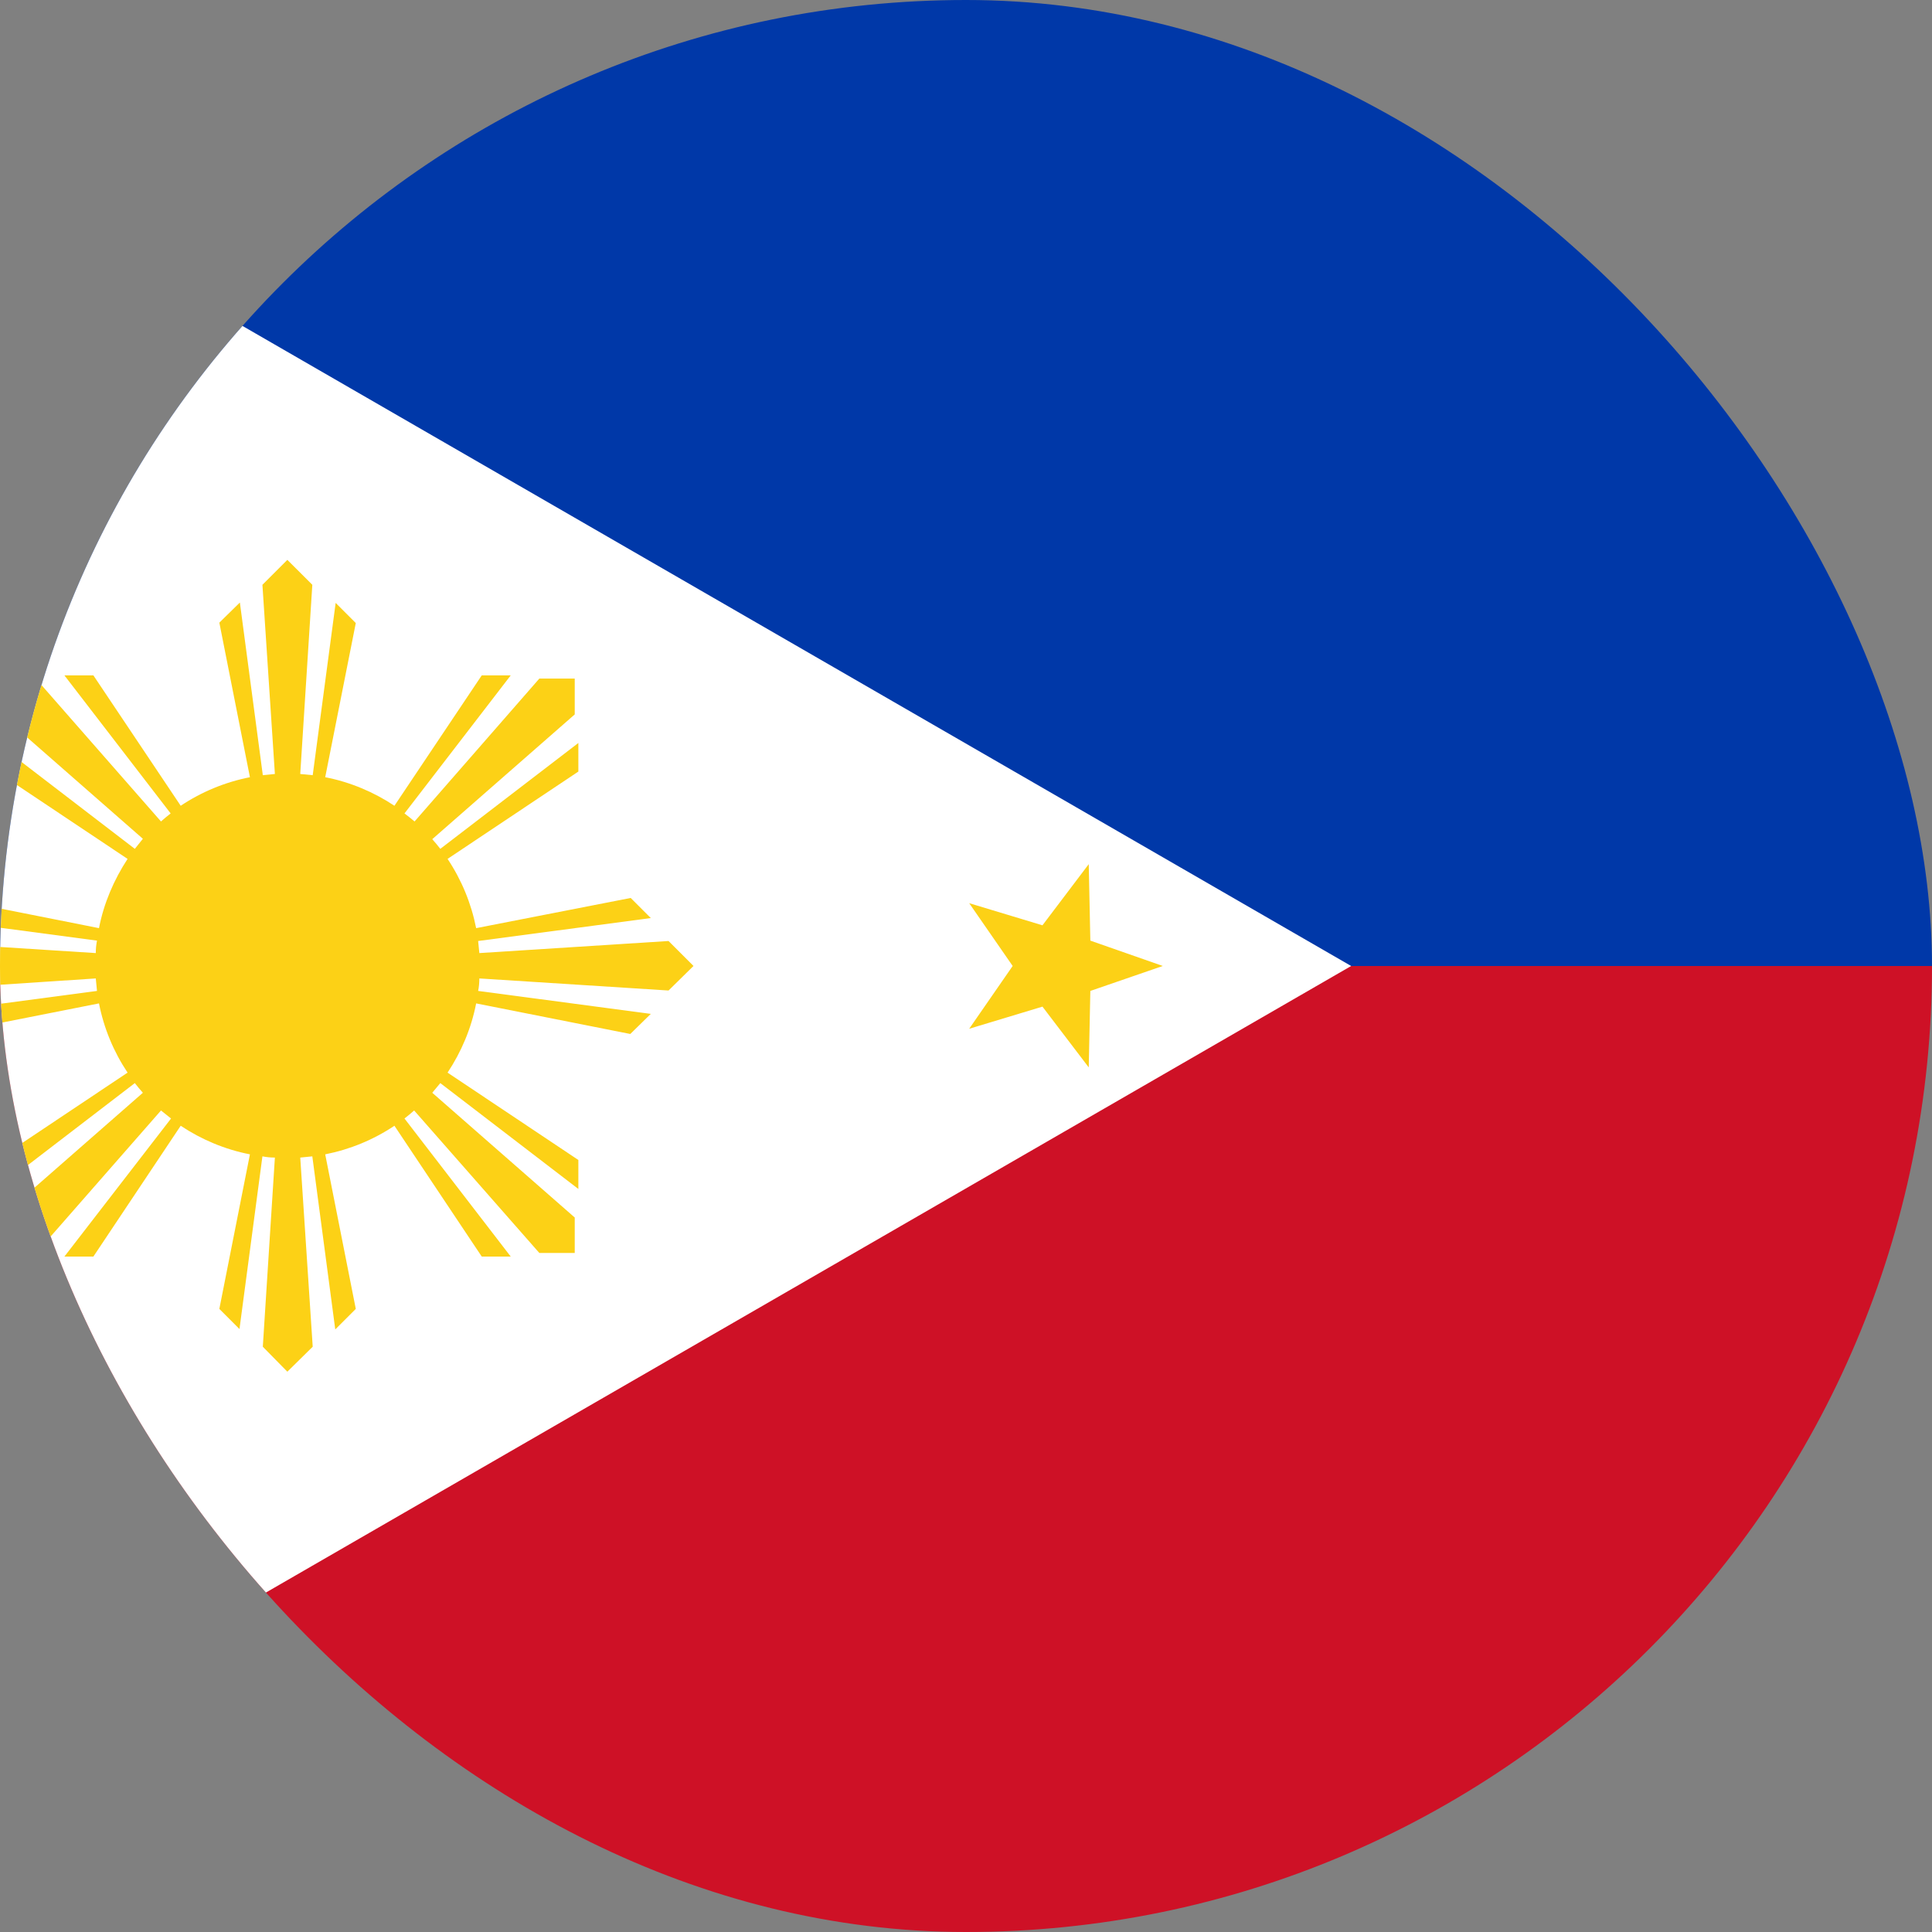 <svg width="64" height="64" viewBox="0 0 64 64" fill="none" xmlns="http://www.w3.org/2000/svg">
<rect x="0" y="0" width="64" height="64" fill="#808080" stroke="none"/>
<g clip-path="url(#clip0_423_12749)">
<g clip-path="url(#clip1_423_12749)">
<g clip-path="url(#clip2_423_12749)">
<path d="M-10.668 0H74.665V32H-10.668V0Z" fill="#0038A8"/>
<path d="M-10.668 32H74.665V64H-10.668V32Z" fill="#CE1126"/>
<path d="M44.759 32L-10.668 64V0" fill="white"/>
<path d="M-7.107 5.652L-5.201 7.332L-2.987 6.106L-3.974 8.439L-2.107 10.172L-4.641 9.959L-5.721 12.252L-6.294 9.786L-8.801 9.466L-6.627 8.132L-7.107 5.652ZM36.066 28.626L36.119 31.159L38.519 31.999L36.119 32.826L36.066 35.359L34.533 33.346L32.106 34.079L33.546 31.999L32.106 29.919L34.533 30.652L36.066 28.626ZM-5.707 51.746L-4.641 54.039L-2.107 53.826L-3.961 55.559L-2.974 57.892L-5.187 56.679L-7.107 58.332L-6.627 55.839L-8.801 54.532L-6.281 54.212L-5.707 51.746ZM9.519 18.546L8.693 19.372L9.106 25.639L8.706 25.679L7.946 19.959L7.266 20.626L8.279 25.746C7.46 25.907 6.68 26.229 5.986 26.692L3.093 22.372H2.133L5.653 26.946C5.543 27.031 5.436 27.12 5.333 27.212L1.186 22.479H0.013V23.652L4.733 27.786L4.466 28.119L-0.107 24.612V25.559L4.226 28.452C3.773 29.146 3.439 29.919 3.279 30.746L-1.827 29.732L-2.507 30.399L3.213 31.159C3.186 31.292 3.173 31.439 3.173 31.572L-3.094 31.172L-3.921 31.999L-3.094 32.826L3.173 32.412L3.213 32.826L-2.507 33.586L-1.841 34.252L3.279 33.239C3.44 34.058 3.762 34.838 4.226 35.532L-0.107 38.426V39.386L4.466 35.879C4.551 35.989 4.64 36.095 4.733 36.199L0.013 40.332V41.506H1.199L5.333 36.786L5.666 37.052L2.133 41.626H3.093L5.986 37.292C6.666 37.746 7.453 38.079 8.279 38.239L7.266 43.359L7.933 44.026L8.693 38.306C8.826 38.332 8.959 38.346 9.106 38.346L8.706 44.612L9.519 45.439L10.359 44.612L9.946 38.346L10.346 38.306L11.106 44.039L11.786 43.359L10.773 38.239C11.592 38.078 12.371 37.756 13.066 37.292L15.959 41.626H16.919L13.399 37.052C13.509 36.967 13.616 36.878 13.719 36.786L17.866 41.506H19.039V40.332L14.319 36.199L14.586 35.879L19.159 39.386V38.426L14.826 35.532C15.279 34.852 15.613 34.066 15.773 33.239L20.879 34.252L21.559 33.586L15.839 32.826C15.866 32.692 15.879 32.559 15.879 32.412L22.146 32.812L22.973 31.999L22.146 31.172L15.879 31.572L15.839 31.172L21.559 30.412L20.893 29.746L15.773 30.746C15.611 29.926 15.29 29.147 14.826 28.452L19.159 25.559V24.612L14.586 28.119C14.501 28.009 14.412 27.903 14.319 27.799L19.039 23.666V22.479H17.866L13.733 27.212C13.624 27.12 13.513 27.031 13.399 26.946L16.919 22.372H15.959L13.066 26.692C12.386 26.239 11.599 25.906 10.773 25.746L11.786 20.639L11.119 19.972L10.359 25.679L9.946 25.639L10.346 19.372L9.519 18.546Z" fill="#FCD116"/>
</g>
</g>
</g>
<defs>
<clipPath id="clip0_423_12749">
<rect width="64" height="64" rx="32" fill="white"/>
</clipPath>
<clipPath id="clip1_423_12749">
<rect width="64" height="64" fill="white"/>
</clipPath>
<clipPath id="clip2_423_12749">
<rect width="85.333" height="64" fill="white" transform="translate(-10.668)"/>
</clipPath>
</defs>
</svg>

